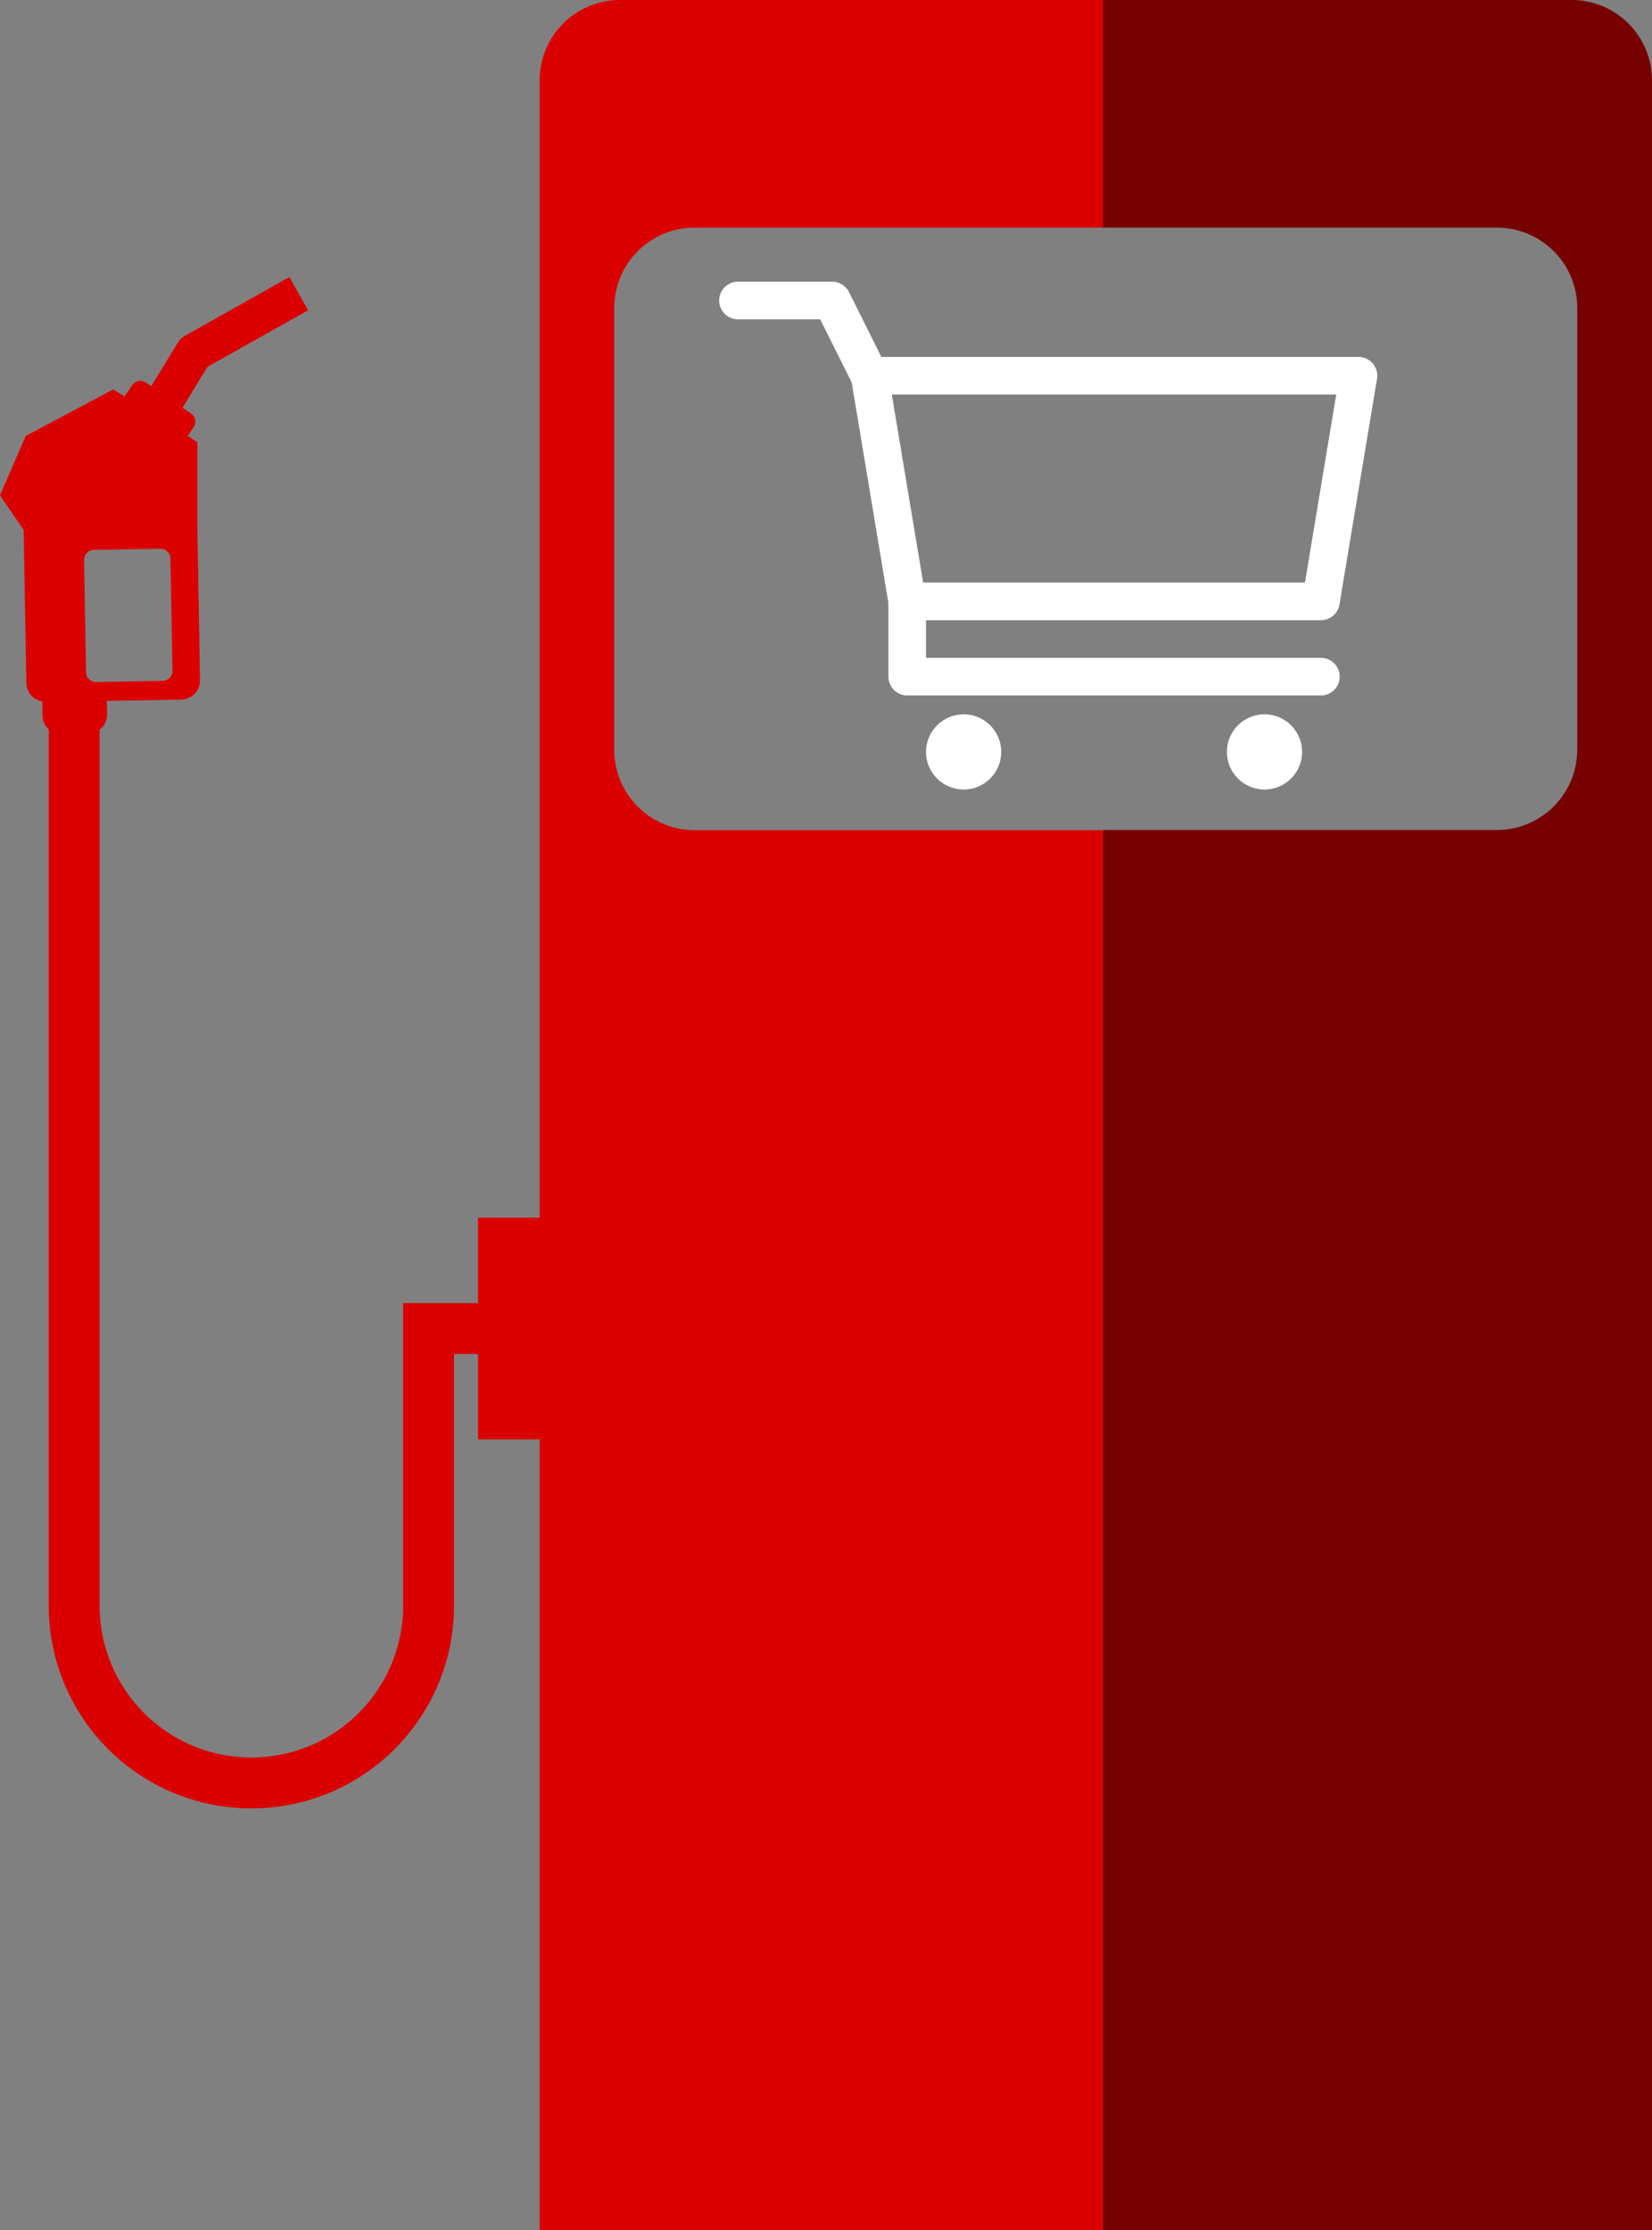 <svg xmlns="http://www.w3.org/2000/svg" viewBox="0 0 385.73 520.65"><rect x="0" y="0" width="385.73" height="520.65" fill="#808080" stroke="none"/><defs><style>.cls-1{fill:#fff;}.cls-2{fill:#700;}.cls-3{fill:#db0000;}</style></defs><title>Recurso 30</title><g id="Capa_2" data-name="Capa 2"><g id="Login_y_Signup" data-name="Login y Signup"><g id="Icono_de_carro" data-name="Icono de carro"><path class="cls-1" d="M308.42,144.79H211.83a4.39,4.39,0,0,1-4.33-3.67l-8.78-52.69A4.39,4.39,0,0,1,203,83.32H317.2a4.39,4.39,0,0,1,4.33,5.11l-8.78,52.69A4.39,4.39,0,0,1,308.42,144.79ZM215.55,136H304.7L312,92.1H208.23Z"/><path class="cls-1" d="M203,92.11a4.39,4.39,0,0,1-3.93-2.43l-7.57-15.14H172.31a4.39,4.39,0,0,1,0-8.78h22a4.39,4.39,0,0,1,3.93,2.43L207,85.75A4.39,4.39,0,0,1,203,92.11Z"/><path class="cls-1" d="M308.42,162.35H211.83a4.39,4.39,0,0,1-4.39-4.39V140.4a4.39,4.39,0,0,1,8.78,0v13.17h92.2a4.39,4.39,0,0,1,0,8.78Z"/><circle class="cls-1" cx="225" cy="175.53" r="8.78"/><circle class="cls-1" cx="295.25" cy="175.53" r="8.78"/></g><path class="cls-2" d="M385.73,18.76A18.76,18.76,0,0,0,367,0H257.5V53.14h92A18.75,18.75,0,0,1,368.27,71.9V175a18.76,18.76,0,0,1-18.75,18.76h-92V520.65H385.73Z"/><path class="cls-3" d="M162.18,193.8A18.76,18.76,0,0,1,143.42,175V71.9a18.76,18.76,0,0,1,18.76-18.76H257.5V0H144.72A18.76,18.76,0,0,0,126,18.76V284.27H111.61v19.94H94.13v70.64a35.43,35.43,0,1,1-70.87,0V170.34A4.36,4.36,0,0,0,25,166.82l-.06-3.2,17.39-.31a4.46,4.46,0,0,0,4.37-4.53L46.08,123l0-19.78-2.28-1.43,1.41-2.07a2.3,2.3,0,0,0-.6-3.19l-2-1.34,5.83-9.56L71.94,72.44l-4.37-7.76L43.13,78.42A4.46,4.46,0,0,0,41.51,80L35.31,90.16l-1.25-.85a2.3,2.3,0,0,0-3.19.6l-1.8,2.63-2.61-1.64L6,101.78,0,115.65l5.52,8.07.63,35.78a4.39,4.39,0,0,0,3.72,4.23l.06,3.36a4.42,4.42,0,0,0,1.45,3.18V374.85a47.31,47.31,0,1,0,94.63,0V316.09h5.61V336H126V520.65H257.5V193.8ZM20.09,156.92l-.46-26.18a2.34,2.34,0,0,1,2.29-2.38l15.5-.27a2.33,2.33,0,0,1,2.38,2.29l.46,26.18A2.33,2.33,0,0,1,38,158.94l-15.5.27A2.33,2.33,0,0,1,20.09,156.92Z"/></g></g></svg>